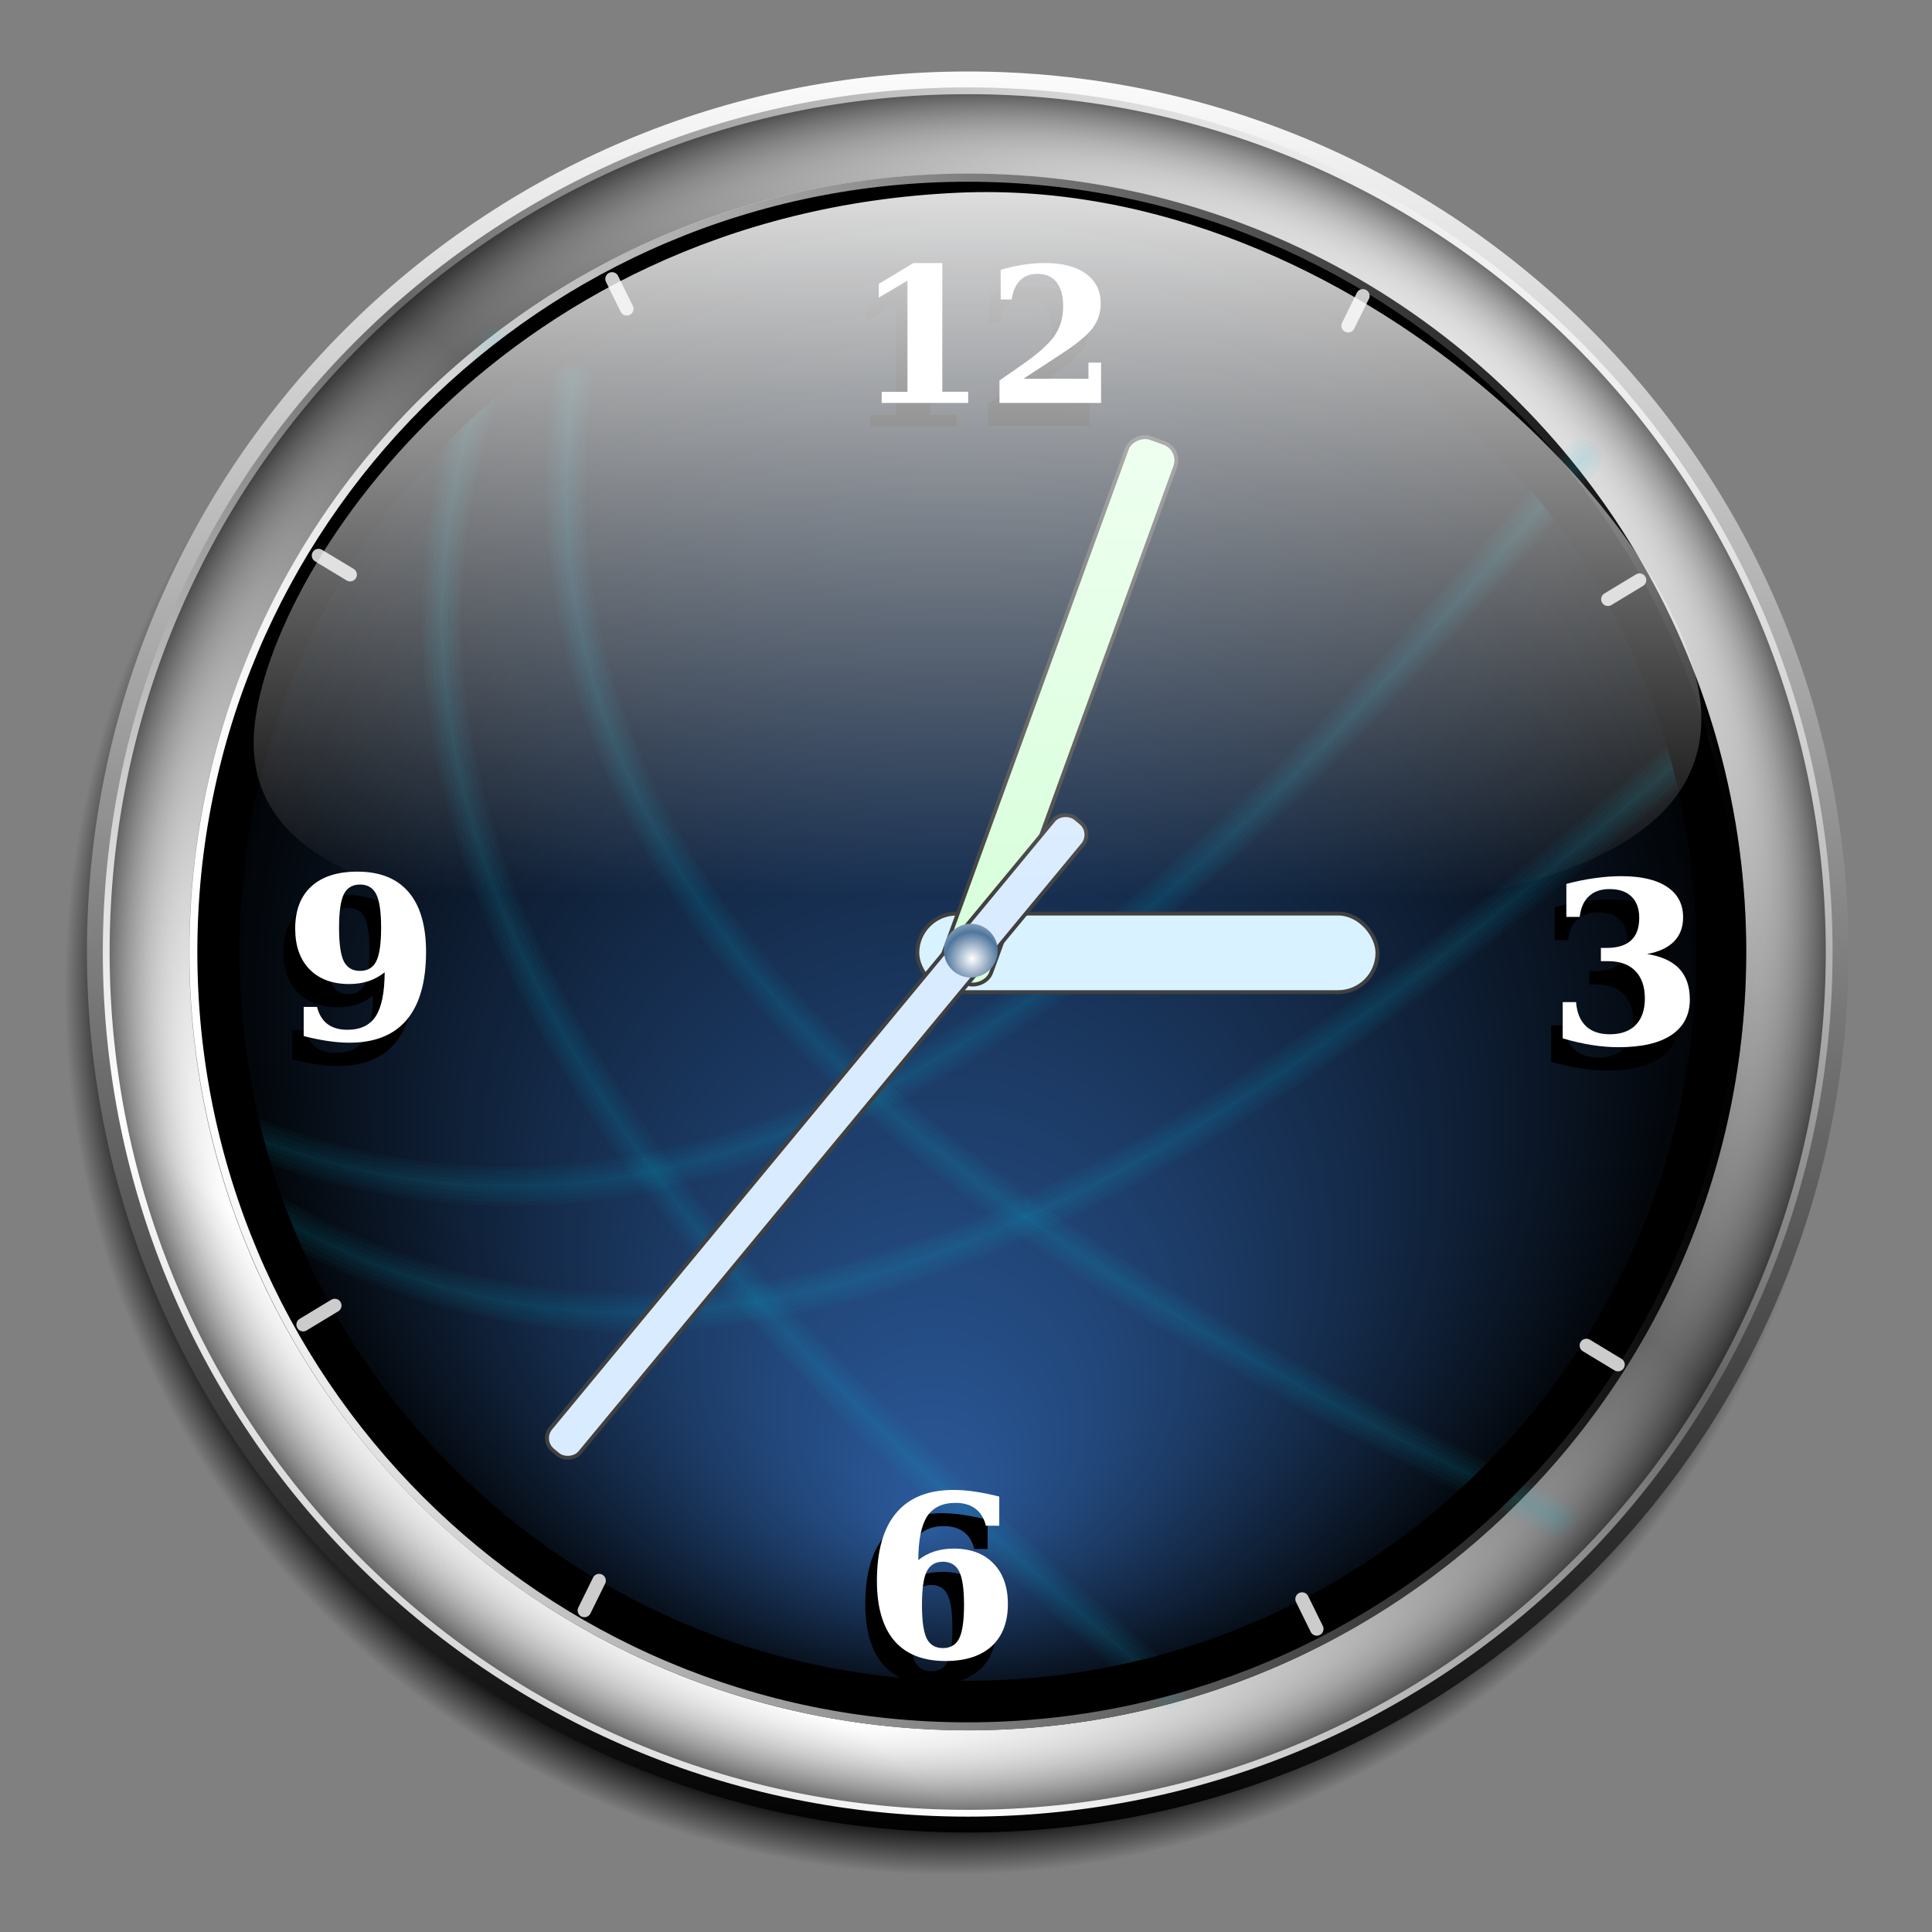 <?xml version="1.0" encoding="UTF-8" standalone="no"?>
<!-- Created with Inkscape (http://www.inkscape.org/) -->

<svg
   xmlns:dc="http://purl.org/dc/elements/1.1/"
   xmlns:cc="http://creativecommons.org/ns#"
   xmlns:rdf="http://www.w3.org/1999/02/22-rdf-syntax-ns#"
   xmlns:svg="http://www.w3.org/2000/svg"
   xmlns="http://www.w3.org/2000/svg"
   xmlns:xlink="http://www.w3.org/1999/xlink"
   xmlns:sodipodi="http://sodipodi.sourceforge.net/DTD/sodipodi-0.dtd"
   xmlns:inkscape="http://www.inkscape.org/namespaces/inkscape"
   id="svg2"
   version="1.1"
   inkscape:version="0.91 r13725"
   width="256"
   height="256"
   sodipodi:docname="gcrontab.svg">
  <rect width="100%" height="100%" fill="#808080" stroke="none"/>
  <defs
     id="defs6">
    <linearGradient
       inkscape:collect="always"
       id="linearGradient3849">
      <stop
         style="stop-color:#2b5a9b;stop-opacity:1;"
         offset="0"
         id="stop3851" />
      <stop
         style="stop-color:#2b5a9b;stop-opacity:0;"
         offset="1"
         id="stop3853" />
    </linearGradient>
    <linearGradient
       id="linearGradient3811">
      <stop
         style="stop-color:#000000;stop-opacity:1;"
         offset="0"
         id="stop3813" />
      <stop
         id="stop3819"
         offset="0.936"
         style="stop-color:#000000;stop-opacity:1;" />
      <stop
         style="stop-color:#000000;stop-opacity:0;"
         offset="1"
         id="stop3815" />
    </linearGradient>
    <linearGradient
       inkscape:collect="always"
       id="linearGradient3807">
      <stop
         style="stop-color:#ffffff;stop-opacity:1;"
         offset="0"
         id="stop3809" />
      <stop
         style="stop-color:#ffffff;stop-opacity:0;"
         offset="1"
         id="stop3811" />
    </linearGradient>
    <linearGradient
       id="linearGradient3791">
      <stop
         id="stop3793"
         offset="0"
         style="stop-color:#656565;stop-opacity:0;" />
      <stop
         style="stop-color:#8b8b8b;stop-opacity:0;"
         offset="0.772"
         id="stop3801" />
      <stop
         style="stop-color:#b2b2b2;stop-opacity:0;"
         offset="0.909"
         id="stop3799" />
      <stop
         id="stop3795"
         offset="1"
         style="stop-color:#000000;stop-opacity:0.535;" />
    </linearGradient>
    <linearGradient
       id="linearGradient3760">
      <stop
         style="stop-color:#656565;stop-opacity:1;"
         offset="0"
         id="stop3762" />
      <stop
         style="stop-color:#ffffff;stop-opacity:1;"
         offset="1"
         id="stop3764" />
    </linearGradient>
    <linearGradient
       id="linearGradient3752">
      <stop
         style="stop-color:#000000;stop-opacity:1;"
         offset="0"
         id="stop3754" />
      <stop
         style="stop-color:#ffffff;stop-opacity:1;"
         offset="1"
         id="stop3756" />
    </linearGradient>
    <linearGradient
       inkscape:collect="always"
       xlink:href="#linearGradient3752"
       id="linearGradient3758"
       x1="65.492"
       y1="116.683"
       x2="66.419"
       y2="3.696"
       gradientUnits="userSpaceOnUse"
       gradientTransform="matrix(2.106,0,0,2.106,-9.275,-1.188)" />
    <linearGradient
       inkscape:collect="always"
       xlink:href="#linearGradient3760"
       id="linearGradient3766"
       x1="68.331"
       y1="51.933"
       x2="100.5"
       y2="12.972"
       gradientUnits="userSpaceOnUse"
       spreadMethod="reflect"
       gradientTransform="matrix(2.106,0,0,2.106,-9.275,-1.188)" />
    <linearGradient
       inkscape:collect="always"
       xlink:href="#linearGradient3752"
       id="linearGradient3785"
       x1="10.39"
       y1="60.468"
       x2="120.223"
       y2="60.468"
       gradientUnits="userSpaceOnUse"
       gradientTransform="matrix(1.859,0,0,1.859,-249.651,-238.554)" />
    <radialGradient
       inkscape:collect="always"
       xlink:href="#linearGradient3791"
       id="radialGradient3797"
       cx="65.297"
       cy="60.469"
       fx="65.297"
       fy="60.469"
       r="53.994"
       gradientTransform="matrix(2.106,0,0,2.105,-9.275,-1.151)"
       gradientUnits="userSpaceOnUse"
       spreadMethod="reflect" />
    <linearGradient
       inkscape:collect="always"
       xlink:href="#linearGradient3807"
       id="linearGradient3813"
       x1="62.338"
       y1="13.184"
       x2="62.894"
       y2="38.553"
       gradientUnits="userSpaceOnUse" />
    <linearGradient
       inkscape:collect="always"
       xlink:href="#linearGradient3807"
       id="linearGradient3816"
       gradientUnits="userSpaceOnUse"
       x1="62.894"
       y1="8.69"
       x2="62.709"
       y2="48.556"
       gradientTransform="matrix(0.824,0,0,1.054,-2.849,-4.375)" />
    <radialGradient
       inkscape:collect="always"
       xlink:href="#linearGradient3811"
       id="radialGradient3817"
       cx="49.94"
       cy="51.628"
       fx="49.94"
       fy="51.628"
       r="44.511"
       gradientUnits="userSpaceOnUse"
       gradientTransform="matrix(2.638,0,0,2.638,-5.77,-5.168)" />
    <radialGradient
       inkscape:collect="always"
       xlink:href="#linearGradient3849"
       id="radialGradient3855"
       cx="65.306"
       cy="60.468"
       fx="62.487"
       fy="101.76"
       r="54.917"
       gradientUnits="userSpaceOnUse"
       gradientTransform="matrix(1.859,0,0,1.859,6.839,13.733)" />
    <radialGradient
       gradientUnits="userSpaceOnUse"
       r="44.511"
       fy="51.628"
       fx="49.94"
       cy="51.628"
       cx="49.94"
       id="radialGradient3817-7"
       xlink:href="#linearGradient3811-7"
       inkscape:collect="always" />
    <linearGradient
       gradientTransform="matrix(0.824,0,0,1.054,-2.849,-4.375)"
       y2="48.556"
       x2="62.709"
       y1="8.69"
       x1="62.894"
       gradientUnits="userSpaceOnUse"
       id="linearGradient3816-3"
       xlink:href="#linearGradient3807-0"
       inkscape:collect="always" />
    <linearGradient
       gradientUnits="userSpaceOnUse"
       y2="38.553"
       x2="62.894"
       y1="13.184"
       x1="62.338"
       id="linearGradient3813-9"
       xlink:href="#linearGradient3807-0"
       inkscape:collect="always" />
    <radialGradient
       spreadMethod="reflect"
       gradientUnits="userSpaceOnUse"
       gradientTransform="matrix(0.824,0,0,0.824,-3.767,-0.154)"
       r="53.994"
       fy="60.469"
       fx="65.297"
       cy="60.469"
       cx="65.297"
       id="radialGradient3797-6"
       xlink:href="#linearGradient3791-1"
       inkscape:collect="always" />
    <linearGradient
       gradientUnits="userSpaceOnUse"
       y2="60.468"
       x2="120.223"
       y1="60.468"
       x1="10.39"
       id="linearGradient3785-5"
       xlink:href="#linearGradient3752-5"
       inkscape:collect="always" />
    <linearGradient
       gradientTransform="matrix(0.824,0,0,0.824,-3.767,-0.168)"
       spreadMethod="reflect"
       gradientUnits="userSpaceOnUse"
       y2="12.972"
       x2="100.5"
       y1="51.933"
       x1="68.331"
       id="linearGradient3766-6"
       xlink:href="#linearGradient3760-0"
       inkscape:collect="always" />
    <linearGradient
       gradientTransform="matrix(0.824,0,0,0.824,-3.767,-0.168)"
       gradientUnits="userSpaceOnUse"
       y2="3.696"
       x2="66.419"
       y1="116.683"
       x1="65.492"
       id="linearGradient3758-7"
       xlink:href="#linearGradient3752-5"
       inkscape:collect="always" />
    <linearGradient
       id="linearGradient3752-5">
      <stop
         id="stop3754-5"
         offset="0"
         style="stop-color:#000000;stop-opacity:1;" />
      <stop
         id="stop3756-4"
         offset="1"
         style="stop-color:#ffffff;stop-opacity:1;" />
    </linearGradient>
    <linearGradient
       id="linearGradient3760-0">
      <stop
         id="stop3762-6"
         offset="0"
         style="stop-color:#656565;stop-opacity:1;" />
      <stop
         id="stop3764-1"
         offset="1"
         style="stop-color:#ffffff;stop-opacity:1;" />
    </linearGradient>
    <linearGradient
       id="linearGradient3791-1">
      <stop
         style="stop-color:#656565;stop-opacity:0;"
         offset="0"
         id="stop3793-0" />
      <stop
         id="stop3801-6"
         offset="0.772"
         style="stop-color:#8b8b8b;stop-opacity:0;" />
      <stop
         id="stop3799-3"
         offset="0.909"
         style="stop-color:#b2b2b2;stop-opacity:0;" />
      <stop
         style="stop-color:#000000;stop-opacity:0.535;"
         offset="1"
         id="stop3795-2" />
    </linearGradient>
    <linearGradient
       id="linearGradient3807-0"
       inkscape:collect="always">
      <stop
         id="stop3809-3"
         offset="0"
         style="stop-color:#ffffff;stop-opacity:1;" />
      <stop
         id="stop3811-6"
         offset="1"
         style="stop-color:#ffffff;stop-opacity:0;" />
    </linearGradient>
    <linearGradient
       id="linearGradient3811-7">
      <stop
         id="stop3813-8"
         offset="0"
         style="stop-color:#000000;stop-opacity:1;" />
      <stop
         style="stop-color:#000000;stop-opacity:1;"
         offset="0.936"
         id="stop3819-4" />
      <stop
         id="stop3815-5"
         offset="1"
         style="stop-color:#000000;stop-opacity:0;" />
    </linearGradient>
    <radialGradient
       gradientUnits="userSpaceOnUse"
       r="44.511"
       fy="51.628"
       fx="49.94"
       cy="51.628"
       cx="49.94"
       id="radialGradient3817-8"
       xlink:href="#linearGradient3811-0"
       inkscape:collect="always" />
    <linearGradient
       gradientTransform="matrix(2.106,0,0,2.695,-5.065,-12.142)"
       y2="48.556"
       x2="62.709"
       y1="8.69"
       x1="62.894"
       gradientUnits="userSpaceOnUse"
       id="linearGradient3816-8"
       xlink:href="#linearGradient3807-4"
       inkscape:collect="always" />
    <linearGradient
       gradientUnits="userSpaceOnUse"
       y2="38.553"
       x2="62.894"
       y1="13.184"
       x1="62.338"
       id="linearGradient3813-6"
       xlink:href="#linearGradient3807-4"
       inkscape:collect="always" />
    <radialGradient
       spreadMethod="reflect"
       gradientUnits="userSpaceOnUse"
       gradientTransform="matrix(0.824,0,0,0.824,-3.767,-0.154)"
       r="53.994"
       fy="60.469"
       fx="65.297"
       cy="60.469"
       cx="65.297"
       id="radialGradient3797-8"
       xlink:href="#linearGradient3791-6"
       inkscape:collect="always" />
    <linearGradient
       gradientUnits="userSpaceOnUse"
       y2="60.468"
       x2="120.223"
       y1="60.468"
       x1="10.39"
       id="linearGradient3785-7"
       xlink:href="#linearGradient3752-4"
       inkscape:collect="always" />
    <linearGradient
       gradientTransform="matrix(0.824,0,0,0.824,-3.767,-0.168)"
       spreadMethod="reflect"
       gradientUnits="userSpaceOnUse"
       y2="12.972"
       x2="100.5"
       y1="51.933"
       x1="68.331"
       id="linearGradient3766-0"
       xlink:href="#linearGradient3760-5"
       inkscape:collect="always" />
    <linearGradient
       gradientTransform="matrix(0.824,0,0,0.824,-3.767,-0.168)"
       gradientUnits="userSpaceOnUse"
       y2="3.696"
       x2="66.419"
       y1="116.683"
       x1="65.492"
       id="linearGradient3758-3"
       xlink:href="#linearGradient3752-4"
       inkscape:collect="always" />
    <linearGradient
       id="linearGradient3752-4">
      <stop
         id="stop3754-7"
         offset="0"
         style="stop-color:#000000;stop-opacity:1;" />
      <stop
         id="stop3756-44"
         offset="1"
         style="stop-color:#ffffff;stop-opacity:1;" />
    </linearGradient>
    <linearGradient
       id="linearGradient3760-5">
      <stop
         id="stop3762-2"
         offset="0"
         style="stop-color:#656565;stop-opacity:1;" />
      <stop
         id="stop3764-5"
         offset="1"
         style="stop-color:#ffffff;stop-opacity:1;" />
    </linearGradient>
    <linearGradient
       id="linearGradient3791-6">
      <stop
         style="stop-color:#656565;stop-opacity:0;"
         offset="0"
         id="stop3793-9" />
      <stop
         id="stop3801-3"
         offset="0.772"
         style="stop-color:#8b8b8b;stop-opacity:0;" />
      <stop
         id="stop3799-7"
         offset="0.909"
         style="stop-color:#b2b2b2;stop-opacity:0;" />
      <stop
         style="stop-color:#000000;stop-opacity:0.535;"
         offset="1"
         id="stop3795-4" />
    </linearGradient>
    <linearGradient
       id="linearGradient3807-4"
       inkscape:collect="always">
      <stop
         id="stop3809-7"
         offset="0"
         style="stop-color:#ffffff;stop-opacity:1;" />
      <stop
         id="stop3811-65"
         offset="1"
         style="stop-color:#ffffff;stop-opacity:0;" />
    </linearGradient>
    <linearGradient
       id="linearGradient3811-0">
      <stop
         id="stop3813-6"
         offset="0"
         style="stop-color:#000000;stop-opacity:1;" />
      <stop
         style="stop-color:#000000;stop-opacity:1;"
         offset="0.936"
         id="stop3819-1" />
      <stop
         id="stop3815-55"
         offset="1"
         style="stop-color:#000000;stop-opacity:0;" />
    </linearGradient>
    <linearGradient
       id="linearGradient2202">
      <stop
         id="stop2204"
         offset="0"
         style="stop-color:#a5adad;stop-opacity:1;" />
      <stop
         id="stop2206"
         offset="1"
         style="stop-color:#e8f4ed;stop-opacity:1;" />
    </linearGradient>
    <radialGradient
       gradientUnits="userSpaceOnUse"
       r="44.511"
       fy="51.628"
       fx="49.94"
       cy="51.628"
       cx="49.94"
       id="radialGradient3817-1"
       xlink:href="#linearGradient3811-6"
       inkscape:collect="always" />
    <linearGradient
       gradientTransform="matrix(0.824,0,0,1.054,-2.849,-4.375)"
       y2="48.556"
       x2="62.709"
       y1="8.69"
       x1="62.894"
       gradientUnits="userSpaceOnUse"
       id="linearGradient3816-9"
       xlink:href="#linearGradient3807-6"
       inkscape:collect="always" />
    <linearGradient
       gradientUnits="userSpaceOnUse"
       y2="38.553"
       x2="62.894"
       y1="13.184"
       x1="62.338"
       id="linearGradient3813-90"
       xlink:href="#linearGradient3807-6"
       inkscape:collect="always" />
    <radialGradient
       spreadMethod="reflect"
       gradientUnits="userSpaceOnUse"
       gradientTransform="matrix(0.824,0,0,0.824,-3.767,-0.154)"
       r="53.994"
       fy="60.469"
       fx="65.297"
       cy="60.469"
       cx="65.297"
       id="radialGradient3797-4"
       xlink:href="#linearGradient3791-5"
       inkscape:collect="always" />
    <linearGradient
       gradientUnits="userSpaceOnUse"
       y2="60.468"
       x2="120.223"
       y1="60.468"
       x1="10.39"
       id="linearGradient3785-59"
       xlink:href="#linearGradient3752-2"
       inkscape:collect="always" />
    <linearGradient
       gradientTransform="matrix(0.824,0,0,0.824,-3.767,-0.168)"
       spreadMethod="reflect"
       gradientUnits="userSpaceOnUse"
       y2="12.972"
       x2="100.5"
       y1="51.933"
       x1="68.331"
       id="linearGradient3766-61"
       xlink:href="#linearGradient3760-2"
       inkscape:collect="always" />
    <linearGradient
       gradientTransform="matrix(0.824,0,0,0.824,-3.767,-0.168)"
       gradientUnits="userSpaceOnUse"
       y2="3.696"
       x2="66.419"
       y1="116.683"
       x1="65.492"
       id="linearGradient3758-0"
       xlink:href="#linearGradient3752-2"
       inkscape:collect="always" />
    <linearGradient
       id="linearGradient3752-2">
      <stop
         id="stop3754-6"
         offset="0"
         style="stop-color:#000000;stop-opacity:1;" />
      <stop
         id="stop3756-1"
         offset="1"
         style="stop-color:#ffffff;stop-opacity:1;" />
    </linearGradient>
    <linearGradient
       id="linearGradient3760-2">
      <stop
         id="stop3762-7"
         offset="0"
         style="stop-color:#656565;stop-opacity:1;" />
      <stop
         id="stop3764-2"
         offset="1"
         style="stop-color:#ffffff;stop-opacity:1;" />
    </linearGradient>
    <linearGradient
       id="linearGradient3791-5">
      <stop
         style="stop-color:#656565;stop-opacity:0;"
         offset="0"
         id="stop3793-04" />
      <stop
         id="stop3801-8"
         offset="0.772"
         style="stop-color:#8b8b8b;stop-opacity:0;" />
      <stop
         id="stop3799-71"
         offset="0.909"
         style="stop-color:#b2b2b2;stop-opacity:0;" />
      <stop
         style="stop-color:#000000;stop-opacity:0.535;"
         offset="1"
         id="stop3795-7" />
    </linearGradient>
    <linearGradient
       id="linearGradient3807-6"
       inkscape:collect="always">
      <stop
         id="stop3809-4"
         offset="0"
         style="stop-color:#ffffff;stop-opacity:1;" />
      <stop
         id="stop3811-9"
         offset="1"
         style="stop-color:#ffffff;stop-opacity:0;" />
    </linearGradient>
    <linearGradient
       id="linearGradient3811-6">
      <stop
         id="stop3813-89"
         offset="0"
         style="stop-color:#000000;stop-opacity:1;" />
      <stop
         style="stop-color:#000000;stop-opacity:1;"
         offset="0.936"
         id="stop3819-2" />
      <stop
         id="stop3815-6"
         offset="1"
         style="stop-color:#000000;stop-opacity:0;" />
    </linearGradient>
    <linearGradient
       id="linearGradient2202-5">
      <stop
         id="stop2204-9"
         offset="0"
         style="stop-color:#a5adad;stop-opacity:1;" />
      <stop
         id="stop2206-7"
         offset="1"
         style="stop-color:#e8f4ed;stop-opacity:1;" />
    </linearGradient>
    <radialGradient
       spreadMethod="reflect"
       gradientUnits="userSpaceOnUse"
       r="1.844"
       fy="4.609"
       fx="-5.783"
       cy="4.609"
       cx="-5.783"
       id="radialGradient3774"
       xlink:href="#linearGradient3768"
       inkscape:collect="always" />
    <linearGradient
       id="linearGradient2202-7">
      <stop
         id="stop2204-3"
         offset="0"
         style="stop-color:#a5adad;stop-opacity:1;" />
      <stop
         id="stop2206-6"
         offset="1"
         style="stop-color:#e8f4ed;stop-opacity:1;" />
    </linearGradient>
    <linearGradient
       id="linearGradient3768">
      <stop
         id="stop3770"
         offset="0"
         style="stop-color:#ffffff;stop-opacity:1;" />
      <stop
         id="stop3772"
         offset="1"
         style="stop-color:#4f759c;stop-opacity:1;" />
    </linearGradient>
  </defs>
  <sodipodi:namedview
     pagecolor="#ffffff"
     bordercolor="#666666"
     borderopacity="1"
     objecttolerance="10"
     gridtolerance="10"
     guidetolerance="10"
     inkscape:pageopacity="0"
     inkscape:pageshadow="2"
     inkscape:window-width="1920"
     inkscape:window-height="1056"
     id="namedview4"
     showgrid="false"
     inkscape:zoom="3.5351562"
     inkscape:cx="128"
     inkscape:cy="126.3577"
     inkscape:window-x="0"
     inkscape:window-y="0"
     inkscape:window-maximized="1"
     inkscape:current-layer="svg2"
     showguides="true"
     inkscape:guide-bbox="true"
     inkscape:snap-global="false" />
  <g
     id="g4322">
    <circle
       r="117.429"
       cy="131.037"
       cx="125.98"
       id="path3017"
       style="fill:url(#radialGradient3817);fill-opacity:1;stroke:none" />
    <circle
       r="102.091"
       cy="126.143"
       cx="128.245"
       style="fill:url(#radialGradient3855);fill-opacity:1;stroke:none"
       id="path3768" />
    <path
       inkscape:connector-curvature="0"
       id="path2982"
       d="m 128.258,10.526 c -63.867,0 -115.686,51.753 -115.686,115.62 0,63.867 51.819,115.62 115.686,115.62 63.867,0 115.62,-51.753 115.62,-115.62 0,-63.867 -51.753,-115.62 -115.62,-115.62 z m 0,13.556 c 56.383,0 102.064,45.681 102.064,102.064 0,56.383 -45.681,102.064 -102.064,102.064 -56.383,0 -102.13,-45.681 -102.13,-102.064 0,-56.383 45.747,-102.064 102.13,-102.064 z"
       style="fill:url(#linearGradient3766);fill-opacity:1;stroke:url(#linearGradient3758);stroke-width:2.106" />
    <path
       inkscape:connector-curvature="0"
       style="fill:url(#radialGradient3797);fill-opacity:1;stroke:none"
       d="m 128.258,12.479 c -62.788,0 -113.731,50.879 -113.731,113.667 0,62.788 50.943,113.667 113.731,113.667 62.788,0 113.667,-50.879 113.667,-113.667 0,-62.788 -50.879,-113.667 -113.667,-113.667 z m 0,13.327 c 55.431,0 100.34,44.909 100.34,100.34 0,55.431 -44.909,100.34 -100.34,100.34 -55.431,0 -100.405,-44.909 -100.405,-100.34 0,-55.431 44.974,-100.34 100.405,-100.34 z"
       id="path3787" />
    <circle
       r="102.091"
       cy="-126.143"
       cx="-128.245"
       id="path3777"
       style="fill:none;stroke:url(#linearGradient3785);stroke-width:2.106;stroke-miterlimit:4;stroke-dasharray:none"
       transform="scale(-1,-1)" />
    <g
       transform="matrix(2.556,0,0,2.556,0.351,-0.757)"
       id="g3816">
      <path
         style="fill:none;stroke:#19b2ce;stroke-width:2;stroke-linecap:round;stroke-linejoin:round;stroke-miterlimit:4;stroke-dasharray:none;stroke-opacity:0.035"
         d="M 13.51,62.967 C 40.841,79.373 69.813,54.337 87.696,39.083"
         id="path3038"
         inkscape:connector-curvature="0"
         sodipodi:nodetypes="cc" />
      <path
         sodipodi:nodetypes="cc"
         inkscape:connector-curvature="0"
         id="path3808"
         d="M 13.51,62.967 C 40.841,79.373 69.813,54.337 87.696,39.083"
         style="fill:none;stroke:#19b2ce;stroke-width:1.6;stroke-linecap:round;stroke-linejoin:round;stroke-miterlimit:4;stroke-dasharray:none;stroke-opacity:0.035" />
      <path
         style="fill:none;stroke:#19b2ce;stroke-width:1.1;stroke-linecap:round;stroke-linejoin:round;stroke-miterlimit:4;stroke-dasharray:none;stroke-opacity:0.035"
         d="M 13.51,62.967 C 40.841,79.373 69.813,54.337 87.696,39.083"
         id="path3810"
         inkscape:connector-curvature="0"
         sodipodi:nodetypes="cc" />
      <path
         sodipodi:nodetypes="cc"
         inkscape:connector-curvature="0"
         id="path3812"
         d="M 13.51,62.967 C 40.841,79.373 69.813,54.337 87.696,39.083"
         style="fill:none;stroke:#19b2ce;stroke-width:0.6;stroke-linecap:round;stroke-linejoin:round;stroke-miterlimit:4;stroke-dasharray:none;stroke-opacity:0.035" />
      <path
         style="fill:none;stroke:#19b2ce;stroke-width:0.2;stroke-linecap:round;stroke-linejoin:round;stroke-miterlimit:4;stroke-dasharray:none;stroke-opacity:0.035"
         d="M 13.51,62.967 C 40.841,79.373 69.813,54.337 87.696,39.083"
         id="path3814"
         inkscape:connector-curvature="0"
         sodipodi:nodetypes="cc" />
    </g>
    <g
       transform="matrix(2.526,-0.388,0.388,2.526,-26.999,-3.894)"
       id="g3823">
      <path
         sodipodi:nodetypes="cc"
         inkscape:connector-curvature="0"
         id="path3825"
         d="M 13.51,62.967 C 40.841,79.373 69.813,54.337 87.696,39.083"
         style="fill:none;stroke:#19b2ce;stroke-width:2;stroke-linecap:round;stroke-linejoin:round;stroke-miterlimit:4;stroke-dasharray:none;stroke-opacity:0.035" />
      <path
         style="fill:none;stroke:#19b2ce;stroke-width:1.6;stroke-linecap:round;stroke-linejoin:round;stroke-miterlimit:4;stroke-dasharray:none;stroke-opacity:0.035"
         d="M 13.51,62.967 C 40.841,79.373 69.813,54.337 87.696,39.083"
         id="path3827"
         inkscape:connector-curvature="0"
         sodipodi:nodetypes="cc" />
      <path
         sodipodi:nodetypes="cc"
         inkscape:connector-curvature="0"
         id="path3829"
         d="M 13.51,62.967 C 40.841,79.373 69.813,54.337 87.696,39.083"
         style="fill:none;stroke:#19b2ce;stroke-width:1.1;stroke-linecap:round;stroke-linejoin:round;stroke-miterlimit:4;stroke-dasharray:none;stroke-opacity:0.035" />
      <path
         style="fill:none;stroke:#19b2ce;stroke-width:0.6;stroke-linecap:round;stroke-linejoin:round;stroke-miterlimit:4;stroke-dasharray:none;stroke-opacity:0.035"
         d="M 13.51,62.967 C 40.841,79.373 69.813,54.337 87.696,39.083"
         id="path3831"
         inkscape:connector-curvature="0"
         sodipodi:nodetypes="cc" />
      <path
         sodipodi:nodetypes="cc"
         inkscape:connector-curvature="0"
         id="path3833"
         d="M 13.51,62.967 C 40.841,79.373 69.813,54.337 87.696,39.083"
         style="fill:none;stroke:#19b2ce;stroke-width:0.2;stroke-linecap:round;stroke-linejoin:round;stroke-miterlimit:4;stroke-dasharray:none;stroke-opacity:0.035" />
    </g>
    <g
       id="g3835"
       transform="matrix(0.388,2.526,-2.526,0.388,219.652,-12.717)">
      <path
         style="fill:none;stroke:#19b2ce;stroke-width:2;stroke-linecap:round;stroke-linejoin:round;stroke-miterlimit:4;stroke-dasharray:none;stroke-opacity:0.035"
         d="M 13.51,62.967 C 40.841,79.373 69.813,54.337 87.696,39.083"
         id="path3837"
         inkscape:connector-curvature="0"
         sodipodi:nodetypes="cc" />
      <path
         sodipodi:nodetypes="cc"
         inkscape:connector-curvature="0"
         id="path3839"
         d="M 13.51,62.967 C 40.841,79.373 69.813,54.337 87.696,39.083"
         style="fill:none;stroke:#19b2ce;stroke-width:1.6;stroke-linecap:round;stroke-linejoin:round;stroke-miterlimit:4;stroke-dasharray:none;stroke-opacity:0.035" />
      <path
         style="fill:none;stroke:#19b2ce;stroke-width:1.1;stroke-linecap:round;stroke-linejoin:round;stroke-miterlimit:4;stroke-dasharray:none;stroke-opacity:0.035"
         d="M 13.51,62.967 C 40.841,79.373 69.813,54.337 87.696,39.083"
         id="path3841"
         inkscape:connector-curvature="0"
         sodipodi:nodetypes="cc" />
      <path
         sodipodi:nodetypes="cc"
         inkscape:connector-curvature="0"
         id="path3843"
         d="M 13.51,62.967 C 40.841,79.373 69.813,54.337 87.696,39.083"
         style="fill:none;stroke:#19b2ce;stroke-width:0.6;stroke-linecap:round;stroke-linejoin:round;stroke-miterlimit:4;stroke-dasharray:none;stroke-opacity:0.035" />
      <path
         style="fill:none;stroke:#19b2ce;stroke-width:0.2;stroke-linecap:round;stroke-linejoin:round;stroke-miterlimit:4;stroke-dasharray:none;stroke-opacity:0.035"
         d="M 13.51,62.967 C 40.841,79.373 69.813,54.337 87.696,39.083"
         id="path3845"
         inkscape:connector-curvature="0"
         sodipodi:nodetypes="cc" />
    </g>
    <g
       transform="matrix(1.001,2.352,-2.352,1.001,210.522,-44.163)"
       id="g3847">
      <path
         sodipodi:nodetypes="cc"
         inkscape:connector-curvature="0"
         id="path3849"
         d="M 13.51,62.967 C 40.841,79.373 69.813,54.337 87.696,39.083"
         style="fill:none;stroke:#19b2ce;stroke-width:2;stroke-linecap:round;stroke-linejoin:round;stroke-miterlimit:4;stroke-dasharray:none;stroke-opacity:0.035" />
      <path
         style="fill:none;stroke:#19b2ce;stroke-width:1.6;stroke-linecap:round;stroke-linejoin:round;stroke-miterlimit:4;stroke-dasharray:none;stroke-opacity:0.035"
         d="M 13.51,62.967 C 40.841,79.373 69.813,54.337 87.696,39.083"
         id="path3851"
         inkscape:connector-curvature="0"
         sodipodi:nodetypes="cc" />
      <path
         sodipodi:nodetypes="cc"
         inkscape:connector-curvature="0"
         id="path3853"
         d="M 13.51,62.967 C 40.841,79.373 69.813,54.337 87.696,39.083"
         style="fill:none;stroke:#19b2ce;stroke-width:1.1;stroke-linecap:round;stroke-linejoin:round;stroke-miterlimit:4;stroke-dasharray:none;stroke-opacity:0.035" />
      <path
         style="fill:none;stroke:#19b2ce;stroke-width:0.6;stroke-linecap:round;stroke-linejoin:round;stroke-miterlimit:4;stroke-dasharray:none;stroke-opacity:0.035"
         d="M 13.51,62.967 C 40.841,79.373 69.813,54.337 87.696,39.083"
         id="path3856"
         inkscape:connector-curvature="0"
         sodipodi:nodetypes="cc" />
      <path
         sodipodi:nodetypes="cc"
         inkscape:connector-curvature="0"
         id="path3858"
         d="M 13.51,62.967 C 40.841,79.373 69.813,54.337 87.696,39.083"
         style="fill:none;stroke:#19b2ce;stroke-width:0.2;stroke-linecap:round;stroke-linejoin:round;stroke-miterlimit:4;stroke-dasharray:none;stroke-opacity:0.035" />
    </g>
    <path
       inkscape:connector-curvature="0"
       id="path3855"
       d="m 128.218,24.081 c -56.383,0 -102.069,45.686 -102.069,102.069 0,56.383 45.686,102.069 102.069,102.069 56.383,0 102.149,-45.686 102.149,-102.069 0,-56.383 -45.766,-102.069 -102.149,-102.069 z m 0,5.511 c 53.319,0 96.559,43.24 96.559,96.558 0,53.319 -43.24,96.559 -96.559,96.559 -53.319,0 -96.479,-43.24 -96.479,-96.559 0,-53.319 43.16,-96.558 96.479,-96.558 z"
       style="fill:#000000;fill-opacity:1;stroke:none" />
    <path
       sodipodi:nodetypes="cc"
       inkscape:connector-curvature="0"
       id="path4256"
       d="M 174.48,215.841 172.531,211.883"
       style="fill:none;stroke:#cccccc;stroke-width:1.789;stroke-linecap:round;stroke-linejoin:round;stroke-miterlimit:4;stroke-dasharray:none;stroke-opacity:1" />
    <path
       style="fill:none;stroke:#cccccc;stroke-width:1.789;stroke-linecap:round;stroke-linejoin:round;stroke-miterlimit:4;stroke-dasharray:none;stroke-opacity:1"
       d="m 77.434,213.397 1.949,-3.958"
       id="path4258"
       inkscape:connector-curvature="0"
       sodipodi:nodetypes="cc" />
    <path
       sodipodi:nodetypes="cc"
       inkscape:connector-curvature="0"
       id="path4260"
       d="m 81.099,36.96 1.949,3.958"
       style="fill:none;stroke:#cccccc;stroke-width:1.789;stroke-linecap:round;stroke-linejoin:round;stroke-miterlimit:4;stroke-dasharray:none;stroke-opacity:1" />
    <path
       style="fill:none;stroke:#cccccc;stroke-width:1.789;stroke-linecap:round;stroke-linejoin:round;stroke-miterlimit:4;stroke-dasharray:none;stroke-opacity:1"
       d="m 180.589,39.2 -1.949,3.958"
       id="path4262"
       inkscape:connector-curvature="0"
       sodipodi:nodetypes="cc" />
    <path
       sodipodi:nodetypes="cc"
       inkscape:connector-curvature="0"
       id="path4264"
       d="m 217.244,76.873 -4.189,2.532"
       style="fill:none;stroke:#cccccc;stroke-width:1.789;stroke-linecap:round;stroke-linejoin:round;stroke-miterlimit:4;stroke-dasharray:none;stroke-opacity:1" />
    <path
       style="fill:none;stroke:#cccccc;stroke-width:1.789;stroke-linecap:round;stroke-linejoin:round;stroke-miterlimit:4;stroke-dasharray:none;stroke-opacity:1"
       d="m 42.205,73.614 4.189,2.532"
       id="path4266"
       inkscape:connector-curvature="0"
       sodipodi:nodetypes="cc" />
    <path
       sodipodi:nodetypes="cc"
       inkscape:connector-curvature="0"
       id="path4268"
       d="m 40.168,175.521 4.189,-2.532"
       style="fill:none;stroke:#cccccc;stroke-width:1.789;stroke-linecap:round;stroke-linejoin:round;stroke-miterlimit:4;stroke-dasharray:none;stroke-opacity:1" />
    <path
       style="fill:none;stroke:#cccccc;stroke-width:1.789;stroke-linecap:round;stroke-linejoin:round;stroke-miterlimit:4;stroke-dasharray:none;stroke-opacity:1"
       d="m 214.393,180.816 -4.189,-2.532"
       id="path4270"
       inkscape:connector-curvature="0"
       sodipodi:nodetypes="cc" />
    <g
       transform="matrix(2.556,0,0,2.556,127.435,126.269)"
       inkscape:label="Ebene 1"
       id="layer1">
      <rect
         style="fill:#d9f2ff;fill-opacity:1;fill-rule:nonzero;stroke:#404040;stroke-width:0.2;stroke-linecap:round;stroke-linejoin:round;stroke-miterlimit:4;stroke-dasharray:none;stroke-dashoffset:0;stroke-opacity:1"
         id="rect5539"
         width="23.852"
         height="4.072"
         x="-2.302"
         y="-2.04"
         ry="2.036" />
    </g>
    <g
       transform="matrix(2.556,0,0,2.556,3.242,2.652)"
       id="g4083">
      <g
         id="g3874"
         transform="matrix(0.977,0,0,0.977,0.54,1.375)">
        <g
           id="text3839"
           style="font-style:normal;font-variant:normal;font-weight:bold;font-stretch:normal;font-size:10px;line-height:125%;font-family:Serif;-inkscape-font-specification:'Serif Bold';text-align:start;letter-spacing:0px;word-spacing:0px;writing-mode:lr-tb;text-anchor:start;fill:#000000;fill-opacity:1;stroke:none">
          <path
             id="path3861"
             d="m 44.315,20.145 0,-0.591 1.367,0 0,-5.898 -1.519,0.898 0,-0.728 1.831,-1.104 1.538,0 0,6.831 1.372,0 0,0.591 -4.59,0"
             inkscape:connector-curvature="0" />
          <path
             id="path3863"
             d="m 51.215,14.656 -0.586,0 0,-1.572 c 0.397,-0.12 0.789,-0.21 1.177,-0.269 0.391,-0.062 0.785,-0.093 1.182,-0.093 0.928,7e-6 1.65,0.19 2.168,0.571 0.521,0.378 0.781,0.905 0.781,1.582 -6e-6,0.482 -0.143,0.915 -0.43,1.299 -0.286,0.381 -0.833,0.833 -1.641,1.357 l -2.031,1.333 3.452,0 0,-0.859 0.669,0 0,2.139 -5.391,0 0,-1.191 1.079,-0.747 c 0.921,-0.635 1.535,-1.175 1.841,-1.621 0.306,-0.446 0.459,-0.967 0.459,-1.562 -5e-6,-0.563 -0.117,-0.991 -0.352,-1.284 -0.231,-0.296 -0.57,-0.444 -1.016,-0.444 -0.384,6e-6 -0.692,0.117 -0.923,0.352 -0.231,0.231 -0.378,0.568 -0.439,1.011"
             inkscape:connector-curvature="0" />
        </g>
        <g
           id="text3843"
           style="font-style:normal;font-variant:normal;font-weight:bold;font-stretch:normal;font-size:12px;line-height:125%;font-family:Serif;-inkscape-font-specification:'Serif Bold';text-align:start;letter-spacing:0px;word-spacing:0px;writing-mode:lr-tb;text-anchor:start;fill:#000000;fill-opacity:1;stroke:none">
          <path
             id="path3869"
             d="m 46.258,81.545 c 0.254,-0.203 0.537,-0.355 0.85,-0.457 0.316,-0.102 0.66,-0.152 1.031,-0.152 0.895,6e-6 1.596,0.262 2.104,0.785 0.512,0.523 0.768,1.242 0.768,2.156 -7e-6,0.965 -0.287,1.711 -0.861,2.238 -0.574,0.523 -1.391,0.785 -2.449,0.785 -1.195,0 -2.102,-0.359 -2.719,-1.078 -0.613,-0.723 -0.92,-1.783 -0.92,-3.182 -1e-6,-1.59 0.342,-2.789 1.025,-3.598 0.684,-0.812 1.697,-1.219 3.041,-1.219 0.352,9e-6 0.729,0.029 1.131,0.088 0.402,0.059 0.834,0.146 1.295,0.264 l 0,1.547 -0.709,0 c -0.098,-0.398 -0.283,-0.699 -0.557,-0.902 -0.27,-0.207 -0.619,-0.311 -1.049,-0.311 -0.695,8e-6 -1.199,0.238 -1.512,0.715 -0.309,0.477 -0.465,1.25 -0.469,2.32 m 1.307,4.67 c 0.402,0 0.689,-0.17 0.861,-0.51 0.172,-0.344 0.258,-0.937 0.258,-1.781 -5e-6,-0.844 -0.086,-1.436 -0.258,-1.775 -0.172,-0.344 -0.459,-0.516 -0.861,-0.516 -0.402,5e-6 -0.689,0.172 -0.861,0.516 -0.168,0.34 -0.252,0.932 -0.252,1.775 -4e-6,0.844 0.084,1.438 0.252,1.781 0.172,0.34 0.459,0.51 0.861,0.51"
             inkscape:connector-curvature="0" />
        </g>
        <g
           id="text3847"
           style="font-style:normal;font-variant:normal;font-weight:bold;font-stretch:normal;font-size:12px;line-height:125%;font-family:Serif;-inkscape-font-specification:'Serif Bold';text-align:start;letter-spacing:0px;word-spacing:0px;writing-mode:lr-tb;text-anchor:start;fill:#000000;fill-opacity:1;stroke:none">
          <path
             id="path3866"
             d="m 80.645,45.666 c 0.516,-0.137 1.016,-0.238 1.5,-0.305 0.484,-0.07 0.957,-0.105 1.418,-0.105 1.055,9e-6 1.863,0.189 2.426,0.568 0.566,0.375 0.85,0.914 0.85,1.617 -7e-6,0.527 -0.162,0.955 -0.486,1.283 -0.324,0.328 -0.799,0.549 -1.424,0.662 0.762,0.121 1.33,0.381 1.705,0.779 0.375,0.398 0.562,0.943 0.562,1.635 -8e-6,0.816 -0.324,1.443 -0.973,1.881 -0.645,0.434 -1.58,0.65 -2.807,0.65 -0.461,0 -0.938,-0.039 -1.43,-0.117 -0.488,-0.078 -1,-0.195 -1.535,-0.352 l 0,-1.922 0.709,0 c 0.043,0.555 0.217,0.979 0.521,1.271 0.305,0.289 0.727,0.434 1.266,0.434 0.594,1e-6 1.053,-0.164 1.377,-0.492 0.324,-0.332 0.486,-0.801 0.486,-1.406 -5e-6,-0.633 -0.17,-1.121 -0.51,-1.465 -0.336,-0.344 -0.814,-0.516 -1.436,-0.516 l -0.387,0 0,-0.703 0.305,0 c 0.574,5e-6 1.006,-0.133 1.295,-0.398 0.289,-0.266 0.434,-0.662 0.434,-1.189 -5e-6,-0.496 -0.137,-0.875 -0.41,-1.137 -0.27,-0.266 -0.658,-0.398 -1.166,-0.398 -0.461,8e-6 -0.826,0.127 -1.096,0.381 -0.27,0.25 -0.432,0.615 -0.486,1.096 l -0.709,0 0,-1.752"
             inkscape:connector-curvature="0" />
        </g>
        <g
           id="text3851"
           style="font-style:normal;font-variant:normal;font-weight:bold;font-stretch:normal;font-size:12px;line-height:125%;font-family:Serif;-inkscape-font-specification:'Serif Bold';text-align:start;letter-spacing:0px;word-spacing:0px;writing-mode:lr-tb;text-anchor:start;fill:#000000;fill-opacity:1;stroke:none">
          <path
             id="path3872"
             d="m 16.635,45.7 c -0.402,9e-6 -0.689,0.172 -0.861,0.516 -0.168,0.34 -0.252,0.932 -0.252,1.775 -3e-6,0.844 0.084,1.438 0.252,1.781 0.172,0.34 0.459,0.51 0.861,0.51 0.402,3e-6 0.689,-0.17 0.861,-0.51 0.172,-0.344 0.258,-0.937 0.258,-1.781 -5e-6,-0.844 -0.086,-1.436 -0.258,-1.775 -0.172,-0.344 -0.459,-0.516 -0.861,-0.516 m 1.307,4.658 c -0.258,0.207 -0.545,0.363 -0.861,0.469 -0.313,0.102 -0.652,0.152 -1.02,0.152 -0.891,3e-6 -1.592,-0.26 -2.104,-0.779 -0.508,-0.523 -0.762,-1.244 -0.762,-2.162 0,-0.969 0.285,-1.715 0.855,-2.238 0.57,-0.523 1.385,-0.785 2.443,-0.785 1.195,9e-6 2.102,0.361 2.719,1.084 0.617,0.723 0.926,1.781 0.926,3.176 -8e-6,1.59 -0.342,2.791 -1.025,3.604 -0.684,0.809 -1.697,1.213 -3.041,1.213 -0.352,0 -0.729,-0.029 -1.131,-0.088 -0.402,-0.059 -0.834,-0.146 -1.295,-0.264 l 0,-1.547 0.709,0 c 0.098,0.398 0.281,0.701 0.551,0.908 0.273,0.203 0.627,0.305 1.061,0.305 0.687,10e-7 1.187,-0.238 1.5,-0.715 0.312,-0.48 0.471,-1.258 0.475,-2.332"
             inkscape:connector-curvature="0" />
        </g>
      </g>
      <g
         transform="matrix(0.977,0,0,0.977,1.143,0.169)"
         id="g3885"
         style="fill:#ffffff;fill-opacity:1">
        <g
           style="font-style:normal;font-variant:normal;font-weight:bold;font-stretch:normal;font-size:10px;line-height:125%;font-family:Serif;-inkscape-font-specification:'Serif Bold';text-align:start;letter-spacing:0px;word-spacing:0px;writing-mode:lr-tb;text-anchor:start;fill:#ffffff;fill-opacity:1;stroke:none"
           id="g3887">
          <path
             inkscape:connector-curvature="0"
             d="m 44.315,20.145 0,-0.591 1.367,0 0,-5.898 -1.519,0.898 0,-0.728 1.831,-1.104 1.538,0 0,6.831 1.372,0 0,0.591 -4.59,0"
             id="path3889"
             style="fill:#ffffff;fill-opacity:1" />
          <path
             inkscape:connector-curvature="0"
             d="m 51.215,14.656 -0.586,0 0,-1.572 c 0.397,-0.12 0.789,-0.21 1.177,-0.269 0.391,-0.062 0.785,-0.093 1.182,-0.093 0.928,7e-6 1.65,0.19 2.168,0.571 0.521,0.378 0.781,0.905 0.781,1.582 -6e-6,0.482 -0.143,0.915 -0.43,1.299 -0.286,0.381 -0.833,0.833 -1.641,1.357 l -2.031,1.333 3.452,0 0,-0.859 0.669,0 0,2.139 -5.391,0 0,-1.191 1.079,-0.747 c 0.921,-0.635 1.535,-1.175 1.841,-1.621 0.306,-0.446 0.459,-0.967 0.459,-1.562 -5e-6,-0.563 -0.117,-0.991 -0.352,-1.284 -0.231,-0.296 -0.57,-0.444 -1.016,-0.444 -0.384,6e-6 -0.692,0.117 -0.923,0.352 -0.231,0.231 -0.378,0.568 -0.439,1.011"
             id="path3891"
             style="fill:#ffffff;fill-opacity:1" />
        </g>
        <g
           style="font-style:normal;font-variant:normal;font-weight:bold;font-stretch:normal;font-size:12px;line-height:125%;font-family:Serif;-inkscape-font-specification:'Serif Bold';text-align:start;letter-spacing:0px;word-spacing:0px;writing-mode:lr-tb;text-anchor:start;fill:#ffffff;fill-opacity:1;stroke:none"
           id="g3893">
          <path
             inkscape:connector-curvature="0"
             d="m 46.258,81.545 c 0.254,-0.203 0.537,-0.355 0.85,-0.457 0.316,-0.102 0.66,-0.152 1.031,-0.152 0.895,6e-6 1.596,0.262 2.104,0.785 0.512,0.523 0.768,1.242 0.768,2.156 -7e-6,0.965 -0.287,1.711 -0.861,2.238 -0.574,0.523 -1.391,0.785 -2.449,0.785 -1.195,0 -2.102,-0.359 -2.719,-1.078 -0.613,-0.723 -0.92,-1.783 -0.92,-3.182 -1e-6,-1.59 0.342,-2.789 1.025,-3.598 0.684,-0.812 1.697,-1.219 3.041,-1.219 0.352,9e-6 0.729,0.029 1.131,0.088 0.402,0.059 0.834,0.146 1.295,0.264 l 0,1.547 -0.709,0 c -0.098,-0.398 -0.283,-0.699 -0.557,-0.902 -0.27,-0.207 -0.619,-0.311 -1.049,-0.311 -0.695,8e-6 -1.199,0.238 -1.512,0.715 -0.309,0.477 -0.465,1.25 -0.469,2.32 m 1.307,4.67 c 0.402,0 0.689,-0.17 0.861,-0.51 0.172,-0.344 0.258,-0.937 0.258,-1.781 -5e-6,-0.844 -0.086,-1.436 -0.258,-1.775 -0.172,-0.344 -0.459,-0.516 -0.861,-0.516 -0.402,5e-6 -0.689,0.172 -0.861,0.516 -0.168,0.34 -0.252,0.932 -0.252,1.775 -4e-6,0.844 0.084,1.438 0.252,1.781 0.172,0.34 0.459,0.51 0.861,0.51"
             id="path3895"
             style="fill:#ffffff;fill-opacity:1" />
        </g>
        <g
           style="font-style:normal;font-variant:normal;font-weight:bold;font-stretch:normal;font-size:12px;line-height:125%;font-family:Serif;-inkscape-font-specification:'Serif Bold';text-align:start;letter-spacing:0px;word-spacing:0px;writing-mode:lr-tb;text-anchor:start;fill:#ffffff;fill-opacity:1;stroke:none"
           id="g3897">
          <path
             inkscape:connector-curvature="0"
             d="m 80.645,45.666 c 0.516,-0.137 1.016,-0.238 1.5,-0.305 0.484,-0.07 0.957,-0.105 1.418,-0.105 1.055,9e-6 1.863,0.189 2.426,0.568 0.566,0.375 0.85,0.914 0.85,1.617 -7e-6,0.527 -0.162,0.955 -0.486,1.283 -0.324,0.328 -0.799,0.549 -1.424,0.662 0.762,0.121 1.33,0.381 1.705,0.779 0.375,0.398 0.562,0.943 0.562,1.635 -8e-6,0.816 -0.324,1.443 -0.973,1.881 -0.645,0.434 -1.58,0.65 -2.807,0.65 -0.461,0 -0.938,-0.039 -1.43,-0.117 -0.488,-0.078 -1,-0.195 -1.535,-0.352 l 0,-1.922 0.709,0 c 0.043,0.555 0.217,0.979 0.521,1.271 0.305,0.289 0.727,0.434 1.266,0.434 0.594,1e-6 1.053,-0.164 1.377,-0.492 0.324,-0.332 0.486,-0.801 0.486,-1.406 -5e-6,-0.633 -0.17,-1.121 -0.51,-1.465 -0.336,-0.344 -0.814,-0.516 -1.436,-0.516 l -0.387,0 0,-0.703 0.305,0 c 0.574,5e-6 1.006,-0.133 1.295,-0.398 0.289,-0.266 0.434,-0.662 0.434,-1.189 -5e-6,-0.496 -0.137,-0.875 -0.41,-1.137 -0.27,-0.266 -0.658,-0.398 -1.166,-0.398 -0.461,8e-6 -0.826,0.127 -1.096,0.381 -0.27,0.25 -0.432,0.615 -0.486,1.096 l -0.709,0 0,-1.752"
             id="path3899"
             style="fill:#ffffff;fill-opacity:1" />
        </g>
        <g
           style="font-style:normal;font-variant:normal;font-weight:bold;font-stretch:normal;font-size:12px;line-height:125%;font-family:Serif;-inkscape-font-specification:'Serif Bold';text-align:start;letter-spacing:0px;word-spacing:0px;writing-mode:lr-tb;text-anchor:start;fill:#ffffff;fill-opacity:1;stroke:none"
           id="g3901">
          <path
             inkscape:connector-curvature="0"
             d="m 16.635,45.7 c -0.402,9e-6 -0.689,0.172 -0.861,0.516 -0.168,0.34 -0.252,0.932 -0.252,1.775 -3e-6,0.844 0.084,1.438 0.252,1.781 0.172,0.34 0.459,0.51 0.861,0.51 0.402,3e-6 0.689,-0.17 0.861,-0.51 0.172,-0.344 0.258,-0.937 0.258,-1.781 -5e-6,-0.844 -0.086,-1.436 -0.258,-1.775 -0.172,-0.344 -0.459,-0.516 -0.861,-0.516 m 1.307,4.658 c -0.258,0.207 -0.545,0.363 -0.861,0.469 -0.313,0.102 -0.652,0.152 -1.02,0.152 -0.891,3e-6 -1.592,-0.26 -2.104,-0.779 -0.508,-0.523 -0.762,-1.244 -0.762,-2.162 0,-0.969 0.285,-1.715 0.855,-2.238 0.57,-0.523 1.385,-0.785 2.443,-0.785 1.195,9e-6 2.102,0.361 2.719,1.084 0.617,0.723 0.926,1.781 0.926,3.176 -8e-6,1.59 -0.342,2.791 -1.025,3.604 -0.684,0.809 -1.697,1.213 -3.041,1.213 -0.352,0 -0.729,-0.029 -1.131,-0.088 -0.402,-0.059 -0.834,-0.146 -1.295,-0.264 l 0,-1.547 0.709,0 c 0.098,0.398 0.281,0.701 0.551,0.908 0.273,0.203 0.627,0.305 1.061,0.305 0.687,10e-7 1.187,-0.238 1.5,-0.715 0.312,-0.48 0.471,-1.258 0.475,-2.332"
             id="path3903"
             style="fill:#ffffff;fill-opacity:1" />
        </g>
      </g>
    </g>
    <g
       transform="matrix(0.874,-2.402,2.402,0.874,130.525,121.09)"
       inkscape:label="Ebene 1"
       id="layer1-7">
      <rect
         style="fill:#d9ffdc;fill-opacity:1;fill-rule:nonzero;stroke:#404040;stroke-width:0.2;stroke-linecap:round;stroke-linejoin:round;stroke-miterlimit:4;stroke-dasharray:none;stroke-dashoffset:0;stroke-opacity:1"
         id="rect7367"
         width="29.83"
         height="2.673"
         x="-3.716"
         y="-1.334"
         ry="0.96" />
    </g>
    <g
       transform="matrix(-1.629,1.969,-1.969,-1.629,128.647,125.962)"
       inkscape:label="Ebene 1"
       id="layer1-5">
      <rect
         style="fill:#d9ebff;fill-opacity:1;fill-rule:nonzero;stroke:#404040;stroke-width:0.2;stroke-linecap:round;stroke-linejoin:round;stroke-miterlimit:4;stroke-dasharray:none;stroke-dashoffset:0;stroke-opacity:1"
         id="rect8364"
         width="42.524"
         height="1.976"
         x="-8.743"
         y="-0.972"
         ry="0.809" />
      <circle
         r="1.844"
         cy="5.029"
         cx="-6.159"
         style="fill:url(#radialGradient3774);fill-opacity:1;fill-rule:nonzero;stroke:none"
         id="path1331"
         transform="matrix(0.756,0,0,0.756,4.658,-3.801)" />
    </g>
    <path
       style="fill:url(#linearGradient3816-8);fill-opacity:1;stroke:none"
       d="m 225.437,95.272 c -0.096,26.647 -53.386,27.543 -96.108,27.543 -42.722,0 -95.717,2.23 -95.717,-24.418 0,-19.615 31.03,-70.072 93.373,-72.862 52.933,-2.369 98.534,46.803 98.452,69.737 z"
       id="path3805"
       inkscape:connector-curvature="0"
       sodipodi:nodetypes="sssss" />
  </g>
</svg>
